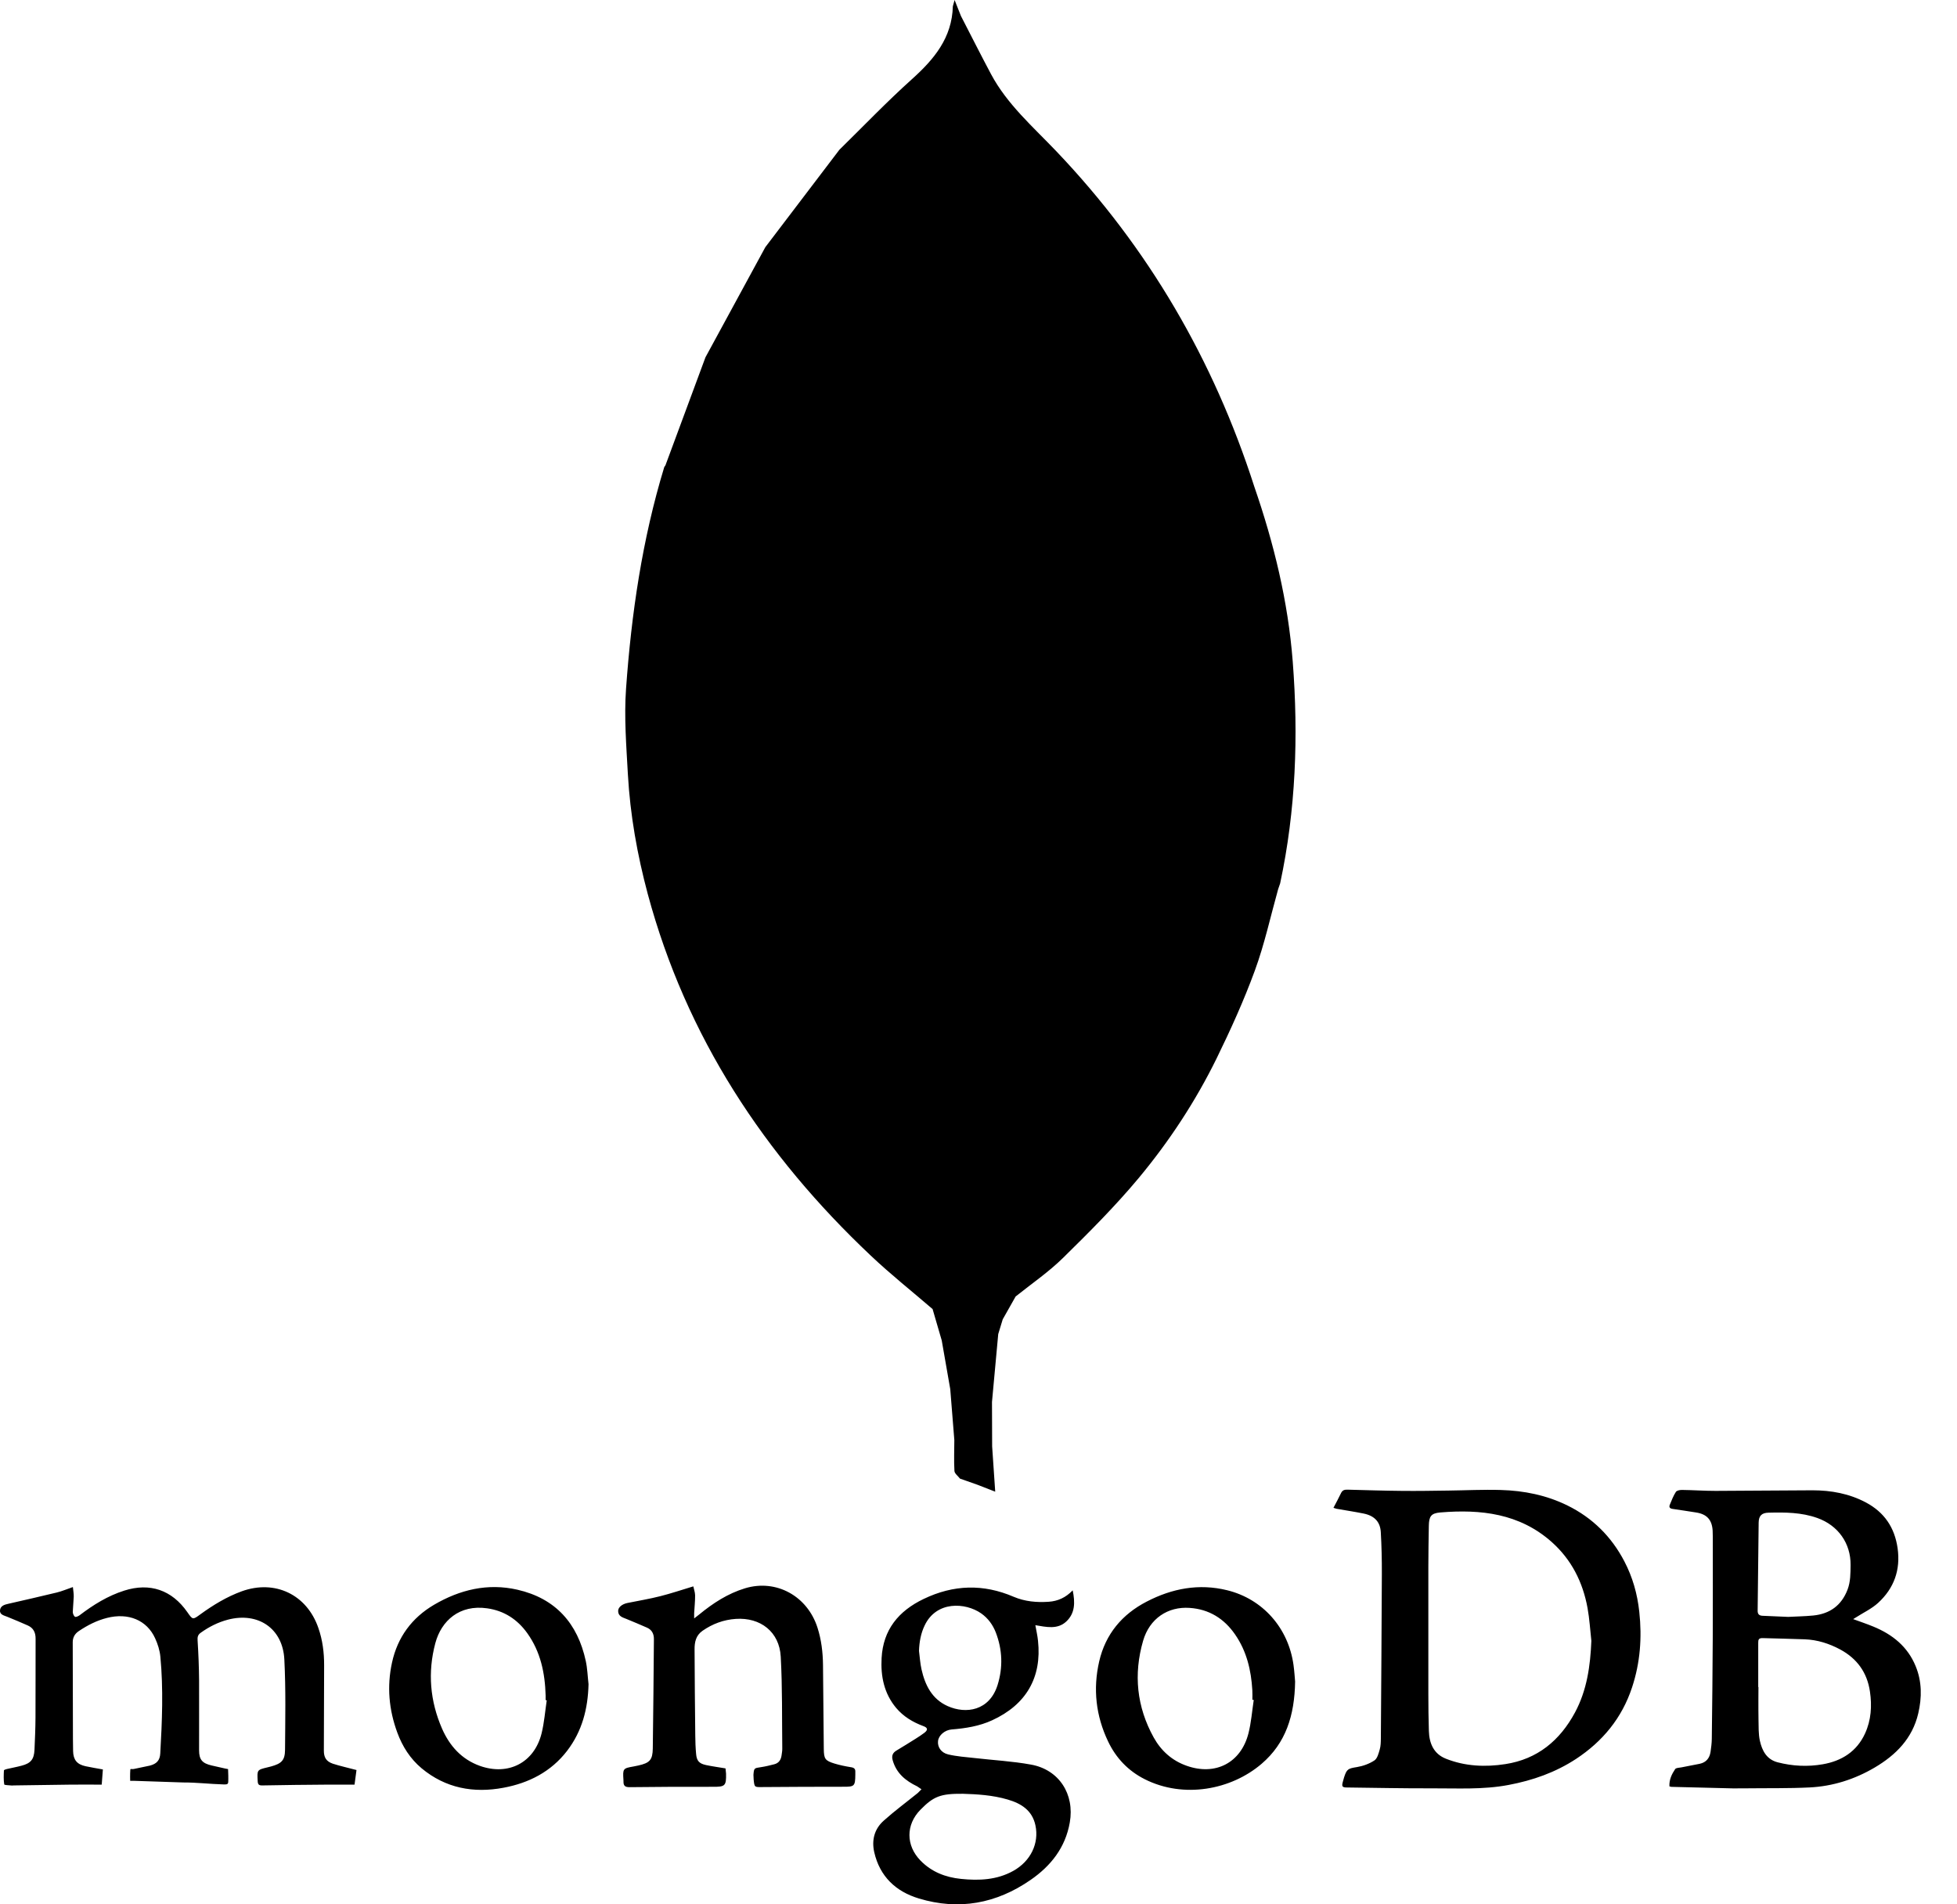 <svg width="37" height="36" viewBox="0 0 37 36" fill="none" xmlns="http://www.w3.org/2000/svg">
<path fill-rule="evenodd" clip-rule="evenodd" d="M23.715 9.201C22.945 6.805 21.711 4.684 19.971 2.859C19.531 2.397 19.042 1.974 18.736 1.4C18.542 1.036 18.357 0.668 18.168 0.302L18.048 0L18.015 0.119C17.999 0.716 17.661 1.12 17.24 1.498C16.766 1.924 16.325 2.385 15.87 2.831L14.47 4.672L13.338 6.754L12.581 8.797L12.559 8.829C12.142 10.197 11.937 11.604 11.836 13.024C11.798 13.559 11.842 14.1 11.871 14.637C11.914 15.404 12.048 16.158 12.247 16.901C12.974 19.598 14.448 21.835 16.463 23.736C16.837 24.09 17.242 24.411 17.632 24.747L17.805 25.34L17.966 26.261L18.043 27.223C18.042 27.418 18.034 27.613 18.045 27.808C18.049 27.858 18.114 27.904 18.15 27.952L18.477 28.067L18.816 28.199L18.758 27.344L18.755 26.503L18.873 25.22L18.958 24.941L19.202 24.509C19.503 24.268 19.825 24.048 20.099 23.779C20.595 23.292 21.089 22.798 21.533 22.265C22.108 21.573 22.604 20.818 23.002 20.008C23.267 19.466 23.518 18.913 23.725 18.347C23.908 17.848 24.021 17.324 24.165 16.81L24.203 16.7C24.5 15.314 24.55 13.914 24.441 12.505C24.353 11.37 24.086 10.275 23.715 9.201V9.201ZM17.833 24.061C17.879 23.833 17.935 23.606 17.976 23.377C17.935 23.606 17.879 23.833 17.833 24.061ZM18.843 24.218L18.652 23.8L18.843 24.218L19.124 24.457L18.843 24.218ZM30.711 29.516C30.467 29.049 30.109 28.693 29.635 28.46C29.239 28.265 28.812 28.179 28.374 28.167C28.045 28.157 27.715 28.174 27.386 28.178C27.093 28.182 26.801 28.187 26.509 28.184C26.165 28.181 25.821 28.17 25.477 28.161C25.42 28.159 25.38 28.17 25.353 28.228C25.311 28.318 25.262 28.405 25.211 28.504L25.268 28.522C25.439 28.552 25.61 28.578 25.78 28.612C25.998 28.656 26.096 28.781 26.106 28.965C26.121 29.227 26.127 29.489 26.126 29.752C26.122 30.79 26.114 31.829 26.107 32.867C26.106 32.936 26.105 33.007 26.086 33.072C26.065 33.146 26.041 33.242 25.986 33.279C25.89 33.343 25.77 33.386 25.656 33.405C25.49 33.432 25.463 33.439 25.411 33.602L25.388 33.684C25.364 33.773 25.377 33.791 25.47 33.791C26.002 33.797 26.535 33.809 27.067 33.807C27.552 33.805 28.038 33.835 28.522 33.743C28.979 33.657 29.406 33.507 29.796 33.252C30.301 32.92 30.665 32.478 30.856 31.9C31.011 31.433 31.046 30.957 30.993 30.469C30.957 30.132 30.867 29.815 30.711 29.516V29.516ZM29.778 32.372C29.493 32.902 29.068 33.256 28.461 33.349C28.08 33.408 27.699 33.391 27.337 33.247C27.107 33.156 27.022 32.958 27.015 32.723C27.008 32.493 27.005 32.264 27.005 32.034C27.004 31.226 27.004 30.418 27.005 29.61C27.005 29.355 27.01 29.101 27.014 28.846C27.017 28.667 27.055 28.607 27.229 28.592C27.996 28.528 28.729 28.61 29.337 29.15C29.712 29.484 29.926 29.91 30.015 30.399C30.052 30.603 30.064 30.812 30.087 31.019C30.068 31.491 30.004 31.951 29.778 32.372ZM36.218 31.497C36.067 31.128 35.78 30.898 35.42 30.75C35.297 30.699 35.17 30.657 35.037 30.608L35.084 30.579C35.227 30.487 35.387 30.413 35.51 30.3C35.81 30.024 35.935 29.678 35.877 29.267C35.821 28.876 35.626 28.589 35.278 28.403C34.961 28.235 34.62 28.173 34.267 28.173C33.657 28.174 33.046 28.183 32.435 28.184C32.225 28.184 32.014 28.169 31.804 28.166C31.763 28.165 31.703 28.176 31.685 28.203C31.637 28.277 31.605 28.362 31.571 28.444C31.551 28.492 31.57 28.518 31.625 28.525C31.772 28.545 31.919 28.57 32.066 28.592C32.269 28.623 32.367 28.729 32.38 28.933L32.383 29.055C32.383 29.692 32.385 30.329 32.382 30.966C32.379 31.602 32.372 32.238 32.364 32.874C32.363 32.954 32.352 33.034 32.341 33.114C32.324 33.234 32.259 33.317 32.136 33.343L31.788 33.411C31.747 33.419 31.688 33.418 31.671 33.444C31.607 33.539 31.556 33.644 31.563 33.77L31.599 33.779L32.767 33.808L33.002 33.807C33.406 33.802 33.811 33.81 34.215 33.79C34.652 33.768 35.062 33.638 35.442 33.415C35.846 33.177 36.157 32.863 36.267 32.392C36.338 32.09 36.338 31.787 36.218 31.497V31.497ZM33.25 28.783C33.252 28.655 33.308 28.599 33.435 28.596C33.748 28.588 34.059 28.589 34.361 28.697C34.752 28.837 34.992 29.174 34.988 29.585C34.986 29.744 34.988 29.9 34.93 30.052C34.815 30.351 34.594 30.509 34.282 30.54C34.118 30.556 33.954 30.558 33.808 30.566L33.323 30.545C33.259 30.542 33.23 30.514 33.231 30.448L33.25 28.783V28.783ZM35.261 32.771C35.105 33.111 34.82 33.29 34.463 33.352C34.178 33.402 33.891 33.388 33.609 33.315C33.4 33.261 33.315 33.094 33.273 32.908C33.245 32.783 33.25 32.635 33.247 32.506C33.243 32.306 33.246 31.892 33.246 31.892H33.242C33.242 31.596 33.243 31.34 33.242 31.056C33.241 30.995 33.252 30.965 33.326 30.967C33.592 30.975 33.858 30.98 34.123 30.99C34.361 30.999 34.583 31.07 34.792 31.182C35.11 31.354 35.301 31.616 35.354 31.977C35.394 32.25 35.377 32.519 35.261 32.771V32.771ZM6.123 33.09L6.128 31.483C6.129 31.241 6.099 31.004 6.019 30.775C5.801 30.143 5.199 29.856 4.571 30.082C4.286 30.186 4.03 30.342 3.786 30.519C3.644 30.623 3.644 30.623 3.541 30.475C3.25 30.058 2.834 29.915 2.35 30.069C2.037 30.168 1.764 30.338 1.504 30.536C1.48 30.554 1.431 30.574 1.417 30.564C1.393 30.546 1.376 30.503 1.376 30.47L1.394 30.185C1.396 30.125 1.384 30.065 1.378 30.002C1.261 30.042 1.168 30.083 1.07 30.106C0.767 30.18 0.463 30.248 0.159 30.318C0.085 30.334 0.008 30.357 0 30.441C-0.007 30.524 0.073 30.538 0.135 30.563C0.266 30.616 0.396 30.671 0.525 30.728C0.633 30.776 0.674 30.863 0.673 30.979C0.671 31.477 0.674 31.974 0.671 32.472C0.67 32.675 0.661 32.877 0.652 33.08C0.643 33.259 0.582 33.334 0.408 33.379C0.316 33.404 0.222 33.42 0.13 33.442C0.109 33.446 0.074 33.459 0.074 33.469C0.07 33.557 0.066 33.647 0.08 33.733C0.083 33.748 0.176 33.748 0.227 33.754L0.262 33.752C0.62 33.746 0.978 33.741 1.337 33.737C1.527 33.735 1.717 33.737 1.923 33.737L1.945 33.45C1.827 33.428 1.722 33.412 1.617 33.389C1.455 33.354 1.386 33.268 1.382 33.104L1.379 32.87C1.377 32.262 1.375 31.654 1.375 31.046C1.375 30.958 1.411 30.888 1.489 30.835C1.654 30.724 1.828 30.635 2.02 30.586C2.426 30.482 2.777 30.627 2.933 30.971C2.983 31.08 3.021 31.2 3.032 31.319C3.09 31.928 3.065 32.538 3.03 33.148C3.023 33.279 2.961 33.345 2.831 33.378L2.526 33.442C2.502 33.448 2.466 33.432 2.464 33.452C2.457 33.536 2.461 33.665 2.461 33.665H2.534L3.463 33.696C3.717 33.695 3.972 33.726 4.226 33.733C4.272 33.733 4.312 33.74 4.315 33.688C4.319 33.604 4.315 33.526 4.312 33.443L4.263 33.434L4.002 33.375C3.825 33.334 3.764 33.266 3.764 33.088C3.762 32.648 3.767 32.208 3.764 31.768C3.762 31.517 3.752 31.265 3.736 31.014C3.731 30.947 3.741 30.904 3.795 30.866C3.951 30.754 4.121 30.668 4.307 30.619C4.878 30.469 5.347 30.782 5.376 31.372C5.405 31.941 5.393 32.511 5.389 33.081C5.387 33.279 5.321 33.339 5.126 33.393L5.059 33.41C4.859 33.458 4.86 33.458 4.872 33.67C4.876 33.737 4.894 33.754 4.965 33.752C5.373 33.743 5.78 33.741 6.188 33.737C6.355 33.736 6.521 33.737 6.703 33.737L6.74 33.461C6.581 33.418 6.434 33.387 6.292 33.341C6.167 33.298 6.122 33.222 6.123 33.09V33.09ZM20.159 30.654C20.327 30.498 20.328 30.293 20.281 30.064C20.148 30.203 19.999 30.268 19.829 30.28C19.601 30.296 19.377 30.276 19.165 30.186C18.591 29.939 18.026 29.956 17.463 30.227C16.989 30.454 16.697 30.808 16.668 31.344C16.649 31.688 16.714 32.013 16.943 32.287C17.081 32.45 17.257 32.556 17.456 32.63C17.542 32.661 17.548 32.702 17.477 32.757C17.424 32.797 17.368 32.834 17.312 32.869C17.192 32.945 17.071 33.019 16.95 33.092C16.878 33.135 16.854 33.19 16.877 33.274C16.946 33.522 17.122 33.665 17.341 33.77L17.422 33.825L17.352 33.895C17.136 34.07 16.912 34.235 16.706 34.42C16.532 34.576 16.477 34.785 16.529 35.015C16.634 35.475 16.939 35.759 17.372 35.889C18.127 36.118 18.837 35.987 19.484 35.539C19.868 35.274 20.143 34.928 20.226 34.452C20.32 33.917 20.023 33.453 19.491 33.358C19.14 33.294 18.78 33.275 18.424 33.234C18.258 33.216 18.089 33.204 17.927 33.166C17.79 33.134 17.722 33.022 17.735 32.912C17.747 32.805 17.862 32.705 17.992 32.694C18.256 32.673 18.515 32.632 18.757 32.521C19.401 32.226 19.7 31.711 19.625 31.017C19.616 30.924 19.594 30.831 19.575 30.723C19.781 30.757 19.992 30.809 20.159 30.654V30.654ZM18.205 33.91C18.467 33.918 18.765 33.934 19.053 34.019C19.306 34.093 19.515 34.222 19.576 34.505C19.65 34.846 19.486 35.186 19.155 35.369C18.846 35.54 18.509 35.554 18.168 35.519C17.876 35.489 17.613 35.388 17.403 35.172C17.126 34.888 17.124 34.495 17.402 34.212C17.65 33.959 17.782 33.906 18.205 33.91V33.91ZM18.861 31.853C18.708 32.341 18.264 32.408 17.916 32.252C17.62 32.119 17.491 31.858 17.423 31.56C17.397 31.445 17.39 31.326 17.375 31.209C17.381 31.041 17.409 30.879 17.482 30.728C17.703 30.262 18.249 30.29 18.551 30.5C18.68 30.591 18.77 30.714 18.827 30.86C18.952 31.186 18.965 31.518 18.861 31.853ZM16.091 33.408C15.986 33.391 15.881 33.37 15.779 33.339C15.599 33.284 15.577 33.25 15.575 33.06C15.57 32.53 15.566 32.001 15.56 31.471C15.557 31.233 15.529 30.998 15.456 30.77C15.264 30.17 14.675 29.848 14.087 30.025C13.76 30.124 13.48 30.307 13.219 30.521L13.124 30.595L13.124 30.497C13.13 30.384 13.143 30.271 13.142 30.159C13.141 30.1 13.119 30.041 13.108 29.989C12.885 30.056 12.686 30.124 12.482 30.175C12.278 30.227 12.069 30.261 11.863 30.303C11.76 30.324 11.685 30.386 11.687 30.457C11.689 30.556 11.772 30.576 11.844 30.605C11.975 30.659 12.105 30.713 12.234 30.77C12.326 30.811 12.364 30.888 12.363 30.987C12.357 31.675 12.352 32.364 12.342 33.052C12.339 33.27 12.284 33.327 12.07 33.375L11.977 33.394C11.779 33.428 11.773 33.436 11.787 33.645L11.788 33.679C11.786 33.76 11.821 33.786 11.904 33.785C12.43 33.779 12.956 33.776 13.482 33.778C13.708 33.779 13.732 33.761 13.727 33.529L13.717 33.43C13.588 33.408 13.464 33.392 13.344 33.366C13.218 33.338 13.172 33.286 13.161 33.158C13.15 33.04 13.146 32.921 13.145 32.803C13.139 32.262 13.134 31.721 13.132 31.18C13.131 31.044 13.156 30.917 13.282 30.829C13.472 30.697 13.68 30.62 13.91 30.604C14.379 30.572 14.736 30.85 14.761 31.318C14.793 31.895 14.783 32.474 14.79 33.053C14.791 33.096 14.783 33.139 14.777 33.182C14.766 33.267 14.725 33.33 14.639 33.352C14.555 33.374 14.471 33.394 14.385 33.407C14.258 33.425 14.255 33.425 14.245 33.553L14.249 33.64C14.264 33.789 14.264 33.785 14.415 33.783C14.924 33.779 15.433 33.777 15.942 33.777C16.154 33.778 16.169 33.768 16.171 33.548L16.171 33.496C16.174 33.44 16.149 33.417 16.091 33.408V33.408ZM23.2 30.062C22.667 29.931 22.16 30.028 21.68 30.277C21.213 30.518 20.901 30.892 20.782 31.407C20.662 31.928 20.719 32.437 20.95 32.92C21.099 33.234 21.33 33.477 21.644 33.635C22.379 34.005 23.277 33.837 23.854 33.342C24.309 32.952 24.476 32.432 24.486 31.789C24.48 31.724 24.473 31.6 24.456 31.477C24.36 30.777 23.875 30.227 23.2 30.062V30.062ZM23.604 32.767C23.462 33.325 22.98 33.573 22.437 33.381C22.159 33.284 21.952 33.097 21.812 32.845C21.491 32.266 21.429 31.65 21.612 31.018C21.734 30.597 22.08 30.367 22.492 30.396C22.86 30.421 23.144 30.598 23.351 30.898C23.57 31.214 23.655 31.574 23.677 31.951C23.681 32.012 23.678 32.073 23.678 32.133L23.704 32.136C23.672 32.347 23.656 32.562 23.604 32.767V32.767ZM9.782 30.052C9.221 29.924 8.695 30.051 8.208 30.336C7.787 30.583 7.515 30.951 7.411 31.432C7.313 31.882 7.353 32.324 7.512 32.754C7.609 33.017 7.756 33.248 7.971 33.428C8.425 33.806 8.955 33.902 9.519 33.796C9.997 33.707 10.417 33.495 10.722 33.098C11.007 32.726 11.116 32.3 11.127 31.838C11.11 31.692 11.106 31.543 11.075 31.4C10.921 30.688 10.504 30.217 9.782 30.052V30.052ZM10.24 32.766C10.103 33.32 9.614 33.574 9.074 33.383C8.727 33.259 8.501 33.005 8.358 32.68C8.13 32.157 8.083 31.613 8.231 31.061C8.344 30.64 8.686 30.329 9.21 30.404C9.531 30.449 9.782 30.613 9.969 30.874C10.221 31.226 10.304 31.629 10.316 32.053V32.139L10.337 32.143C10.306 32.351 10.29 32.562 10.24 32.766V32.766Z" fill="#000000"/>
</svg>
